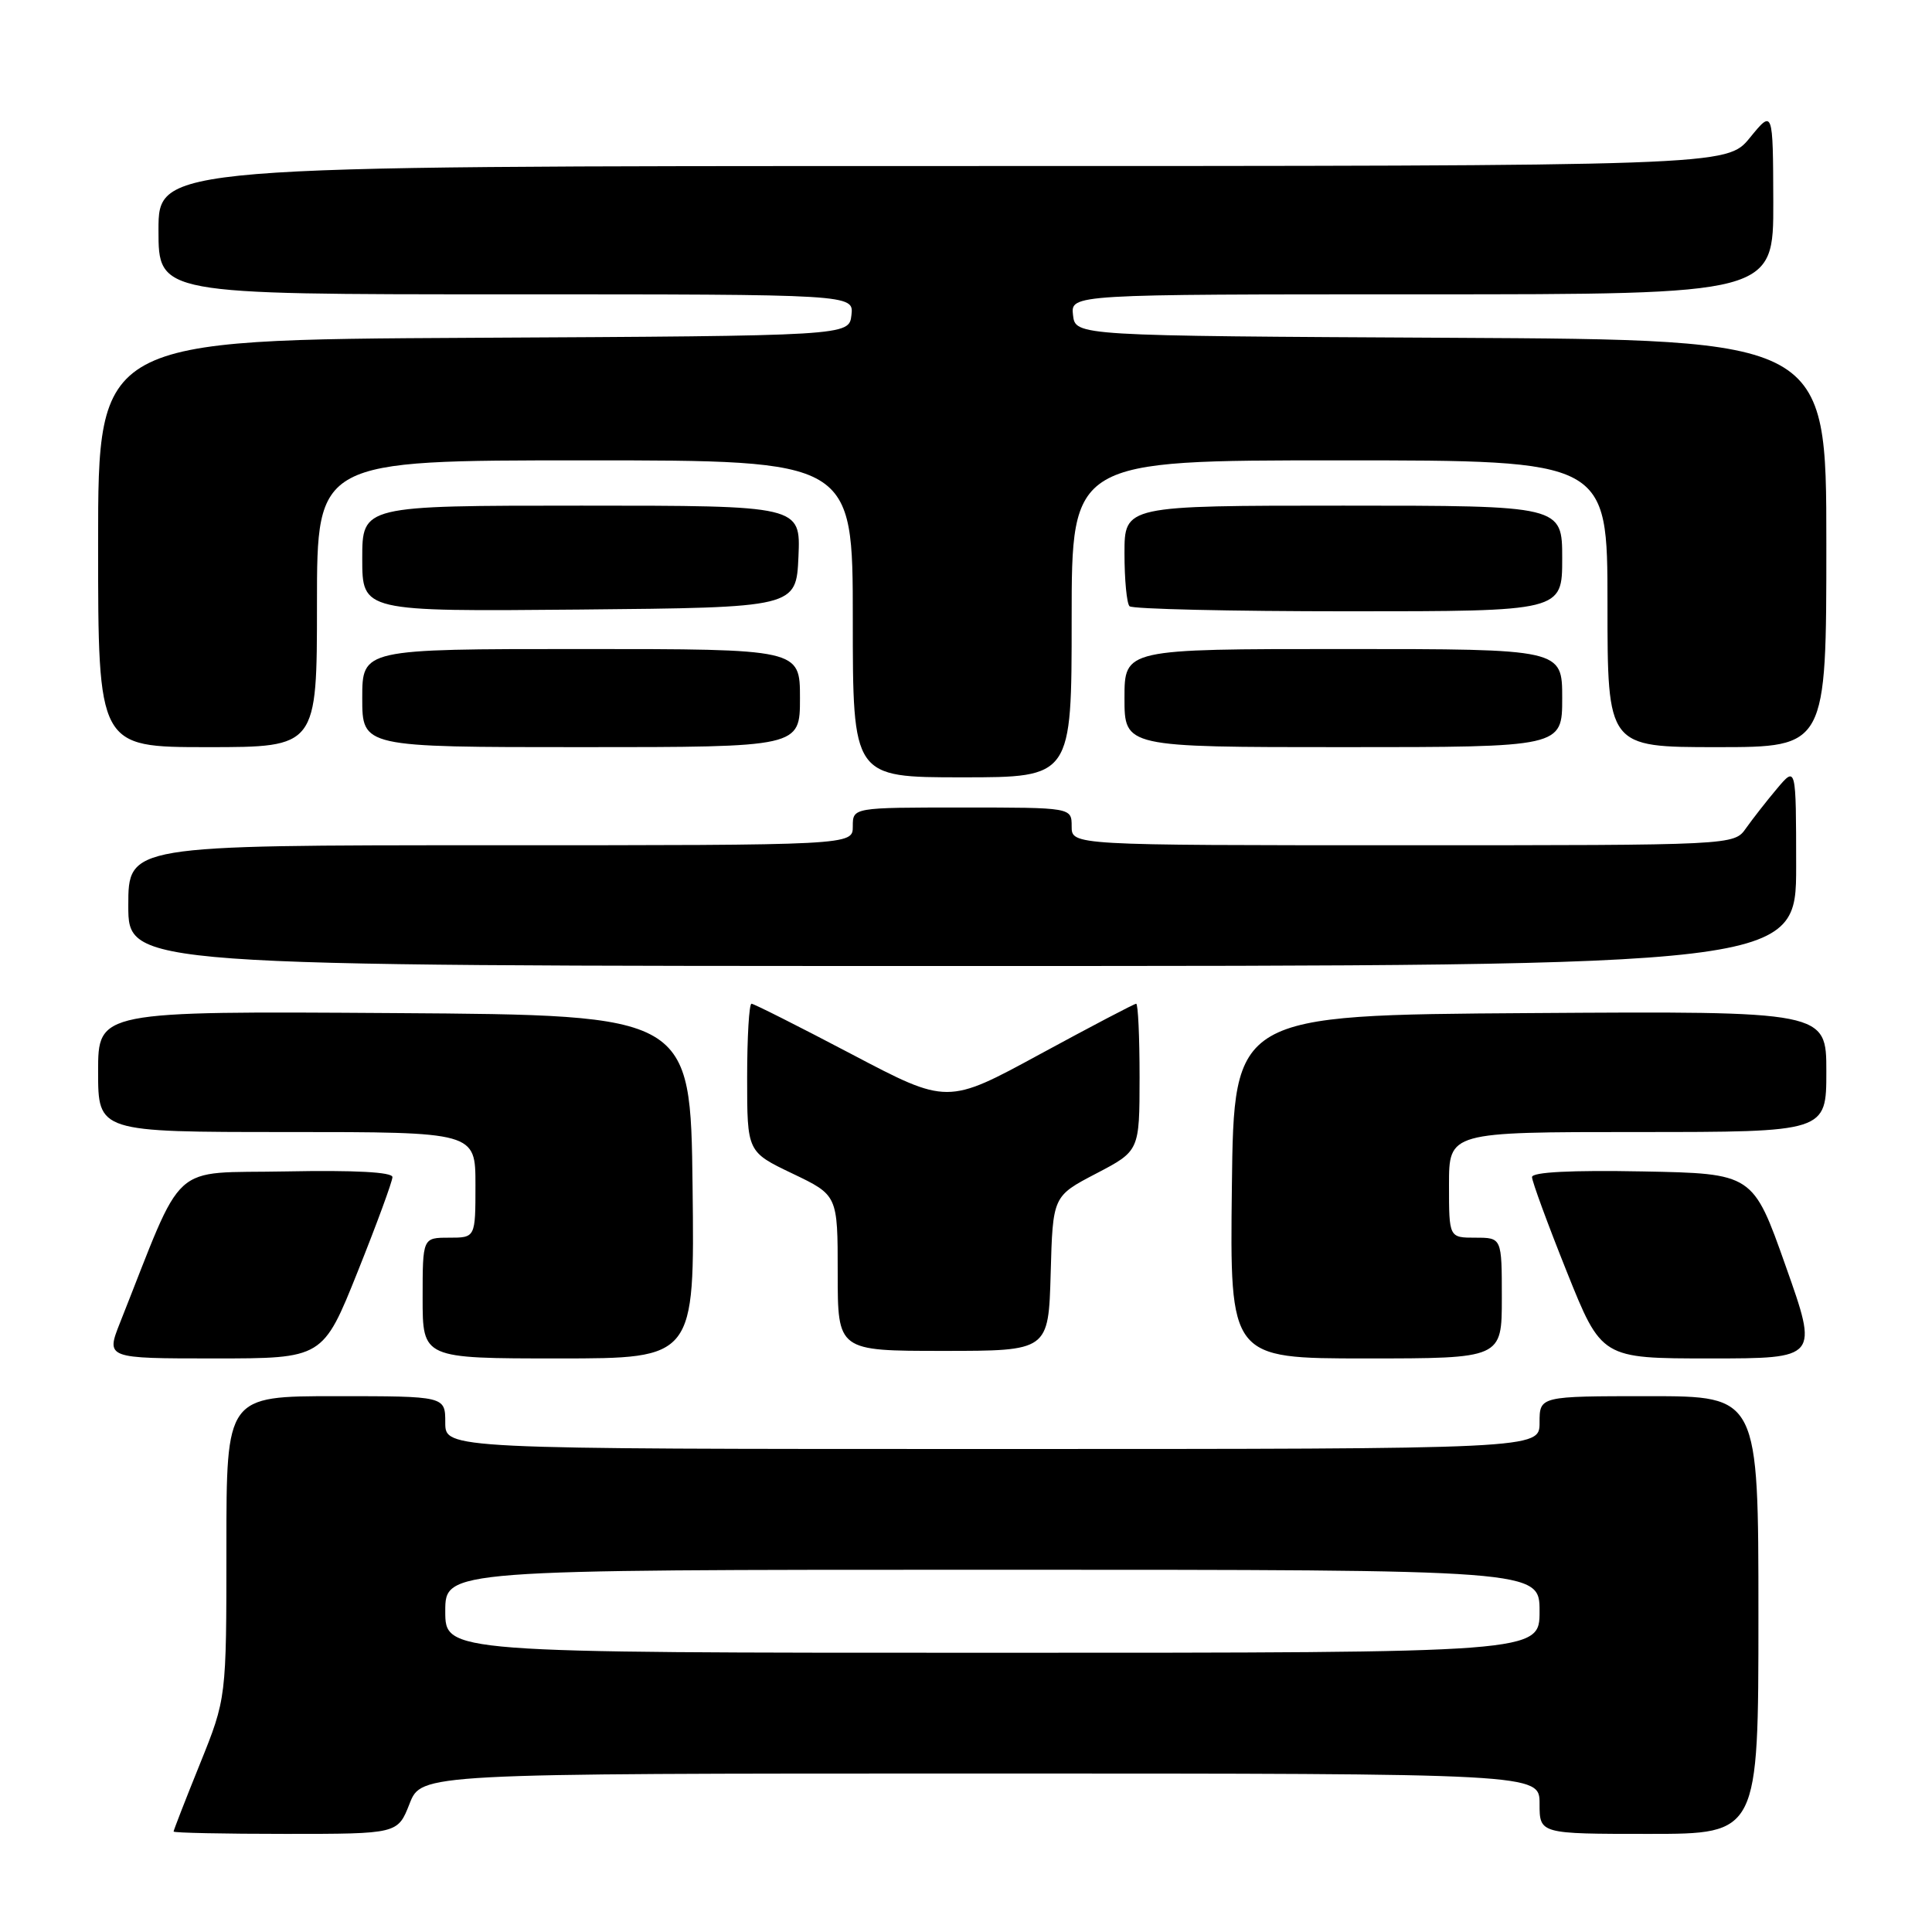 <?xml version="1.0" encoding="UTF-8" standalone="no"?>
<!DOCTYPE svg PUBLIC "-//W3C//DTD SVG 1.1//EN" "http://www.w3.org/Graphics/SVG/1.1/DTD/svg11.dtd" >
<svg xmlns="http://www.w3.org/2000/svg" xmlns:xlink="http://www.w3.org/1999/xlink" version="1.1" viewBox="0 0 256 256">
 <g >
 <path fill="currentColor"
d=" M 54.27 239.00 C 55.84 235.00 55.84 235.00 129.92 235.00 C 204.00 235.00 204.00 235.00 204.00 239.00 C 204.00 243.00 204.00 243.00 218.50 243.00 C 233.00 243.00 233.00 243.00 233.00 214.00 C 233.00 185.00 233.00 185.00 218.50 185.00 C 204.00 185.00 204.00 185.00 204.00 188.50 C 204.00 192.00 204.00 192.00 131.50 192.00 C 59.00 192.00 59.00 192.00 59.00 188.50 C 59.00 185.00 59.00 185.00 44.50 185.00 C 30.00 185.00 30.00 185.00 30.00 205.01 C 30.00 225.03 30.00 225.03 26.50 233.71 C 24.57 238.48 23.00 242.53 23.00 242.69 C 23.00 242.86 29.68 243.00 37.85 243.00 C 52.70 243.00 52.70 243.00 54.27 239.00 Z  M 47.40 168.49 C 49.93 162.17 52.00 156.53 52.00 155.97 C 52.00 155.31 47.02 155.04 37.89 155.22 C 22.24 155.53 24.59 153.39 15.91 175.25 C 14.03 180.00 14.03 180.00 28.41 180.00 C 42.79 180.00 42.79 180.00 47.40 168.49 Z  M 91.77 157.25 C 91.50 134.50 91.50 134.50 52.25 134.24 C 13.00 133.98 13.00 133.98 13.00 141.99 C 13.00 150.00 13.00 150.00 38.00 150.00 C 63.00 150.00 63.00 150.00 63.00 157.00 C 63.00 164.00 63.00 164.00 59.50 164.00 C 56.00 164.00 56.00 164.00 56.00 172.00 C 56.00 180.00 56.00 180.00 74.02 180.00 C 92.04 180.00 92.04 180.00 91.77 157.25 Z  M 199.00 172.00 C 199.00 164.00 199.00 164.00 195.50 164.00 C 192.00 164.00 192.00 164.00 192.00 157.00 C 192.00 150.00 192.00 150.00 217.00 150.00 C 242.00 150.00 242.00 150.00 242.00 141.99 C 242.00 133.98 242.00 133.98 202.75 134.24 C 163.50 134.50 163.50 134.50 163.23 157.25 C 162.96 180.00 162.96 180.00 180.98 180.00 C 199.00 180.00 199.00 180.00 199.00 172.00 Z  M 236.61 167.75 C 232.28 155.50 232.28 155.50 217.64 155.22 C 208.16 155.04 203.00 155.31 203.00 155.97 C 203.00 156.53 205.07 162.17 207.60 168.49 C 212.21 180.00 212.21 180.00 226.58 180.00 C 240.95 180.00 240.95 180.00 236.61 167.75 Z  M 139.22 168.75 C 139.50 158.50 139.50 158.50 145.25 155.50 C 150.99 152.50 150.99 152.50 151.00 142.75 C 151.00 137.39 150.80 133.00 150.55 133.00 C 150.30 133.00 144.57 136.01 137.81 139.68 C 125.53 146.36 125.53 146.36 112.84 139.68 C 105.86 136.01 99.89 133.00 99.58 133.00 C 99.26 133.00 99.00 137.42 99.00 142.82 C 99.00 152.63 99.00 152.63 105.00 155.50 C 111.00 158.37 111.00 158.37 111.00 168.68 C 111.00 179.00 111.00 179.00 124.97 179.00 C 138.93 179.00 138.93 179.00 139.22 168.75 Z  M 238.00 114.75 C 237.99 101.50 237.99 101.50 235.46 104.50 C 234.07 106.15 232.23 108.51 231.35 109.75 C 229.77 112.00 229.77 112.00 185.88 112.00 C 142.00 112.00 142.00 112.00 142.00 109.50 C 142.00 107.00 142.00 107.00 127.50 107.00 C 113.00 107.00 113.00 107.00 113.00 109.50 C 113.00 112.00 113.00 112.00 65.00 112.00 C 17.00 112.00 17.00 112.00 17.00 120.00 C 17.00 128.00 17.00 128.00 127.50 128.00 C 238.00 128.00 238.00 128.00 238.00 114.75 Z  M 142.00 82.00 C 142.00 61.00 142.00 61.00 177.50 61.00 C 213.00 61.00 213.00 61.00 213.00 80.00 C 213.00 99.00 213.00 99.00 227.50 99.00 C 242.00 99.00 242.00 99.00 242.00 72.01 C 242.00 45.02 242.00 45.02 192.25 44.76 C 142.50 44.50 142.50 44.50 142.18 41.75 C 141.87 39.00 141.87 39.00 188.43 39.00 C 235.00 39.00 235.00 39.00 234.97 26.75 C 234.93 14.50 234.93 14.50 231.87 18.25 C 228.81 22.00 228.81 22.00 124.90 22.00 C 21.00 22.00 21.00 22.00 21.00 30.50 C 21.00 39.00 21.00 39.00 67.07 39.00 C 113.13 39.00 113.13 39.00 112.82 41.75 C 112.50 44.50 112.50 44.50 62.75 44.76 C 13.00 45.02 13.00 45.02 13.00 72.01 C 13.00 99.00 13.00 99.00 27.50 99.00 C 42.00 99.00 42.00 99.00 42.00 80.00 C 42.00 61.00 42.00 61.00 77.50 61.00 C 113.00 61.00 113.00 61.00 113.00 82.00 C 113.00 103.00 113.00 103.00 127.50 103.00 C 142.00 103.00 142.00 103.00 142.00 82.00 Z  M 106.00 92.50 C 106.00 86.00 106.00 86.00 77.00 86.00 C 48.00 86.00 48.00 86.00 48.00 92.50 C 48.00 99.00 48.00 99.00 77.00 99.00 C 106.00 99.00 106.00 99.00 106.00 92.50 Z  M 207.00 92.50 C 207.00 86.00 207.00 86.00 178.00 86.00 C 149.00 86.00 149.00 86.00 149.00 92.50 C 149.00 99.00 149.00 99.00 178.00 99.00 C 207.00 99.00 207.00 99.00 207.00 92.50 Z  M 105.80 73.75 C 106.09 67.00 106.09 67.00 77.05 67.00 C 48.00 67.00 48.00 67.00 48.00 74.02 C 48.00 81.03 48.00 81.03 76.75 80.77 C 105.50 80.50 105.50 80.50 105.80 73.75 Z  M 207.00 74.00 C 207.00 67.00 207.00 67.00 178.00 67.00 C 149.00 67.00 149.00 67.00 149.00 73.33 C 149.00 76.82 149.30 79.97 149.67 80.33 C 150.03 80.70 163.08 81.00 178.67 81.00 C 207.00 81.00 207.00 81.00 207.00 74.00 Z  M 59.00 213.50 C 59.00 208.00 59.00 208.00 131.50 208.00 C 204.00 208.00 204.00 208.00 204.00 213.50 C 204.00 219.00 204.00 219.00 131.50 219.00 C 59.00 219.00 59.00 219.00 59.00 213.50 Z "/>
</g>
</svg>